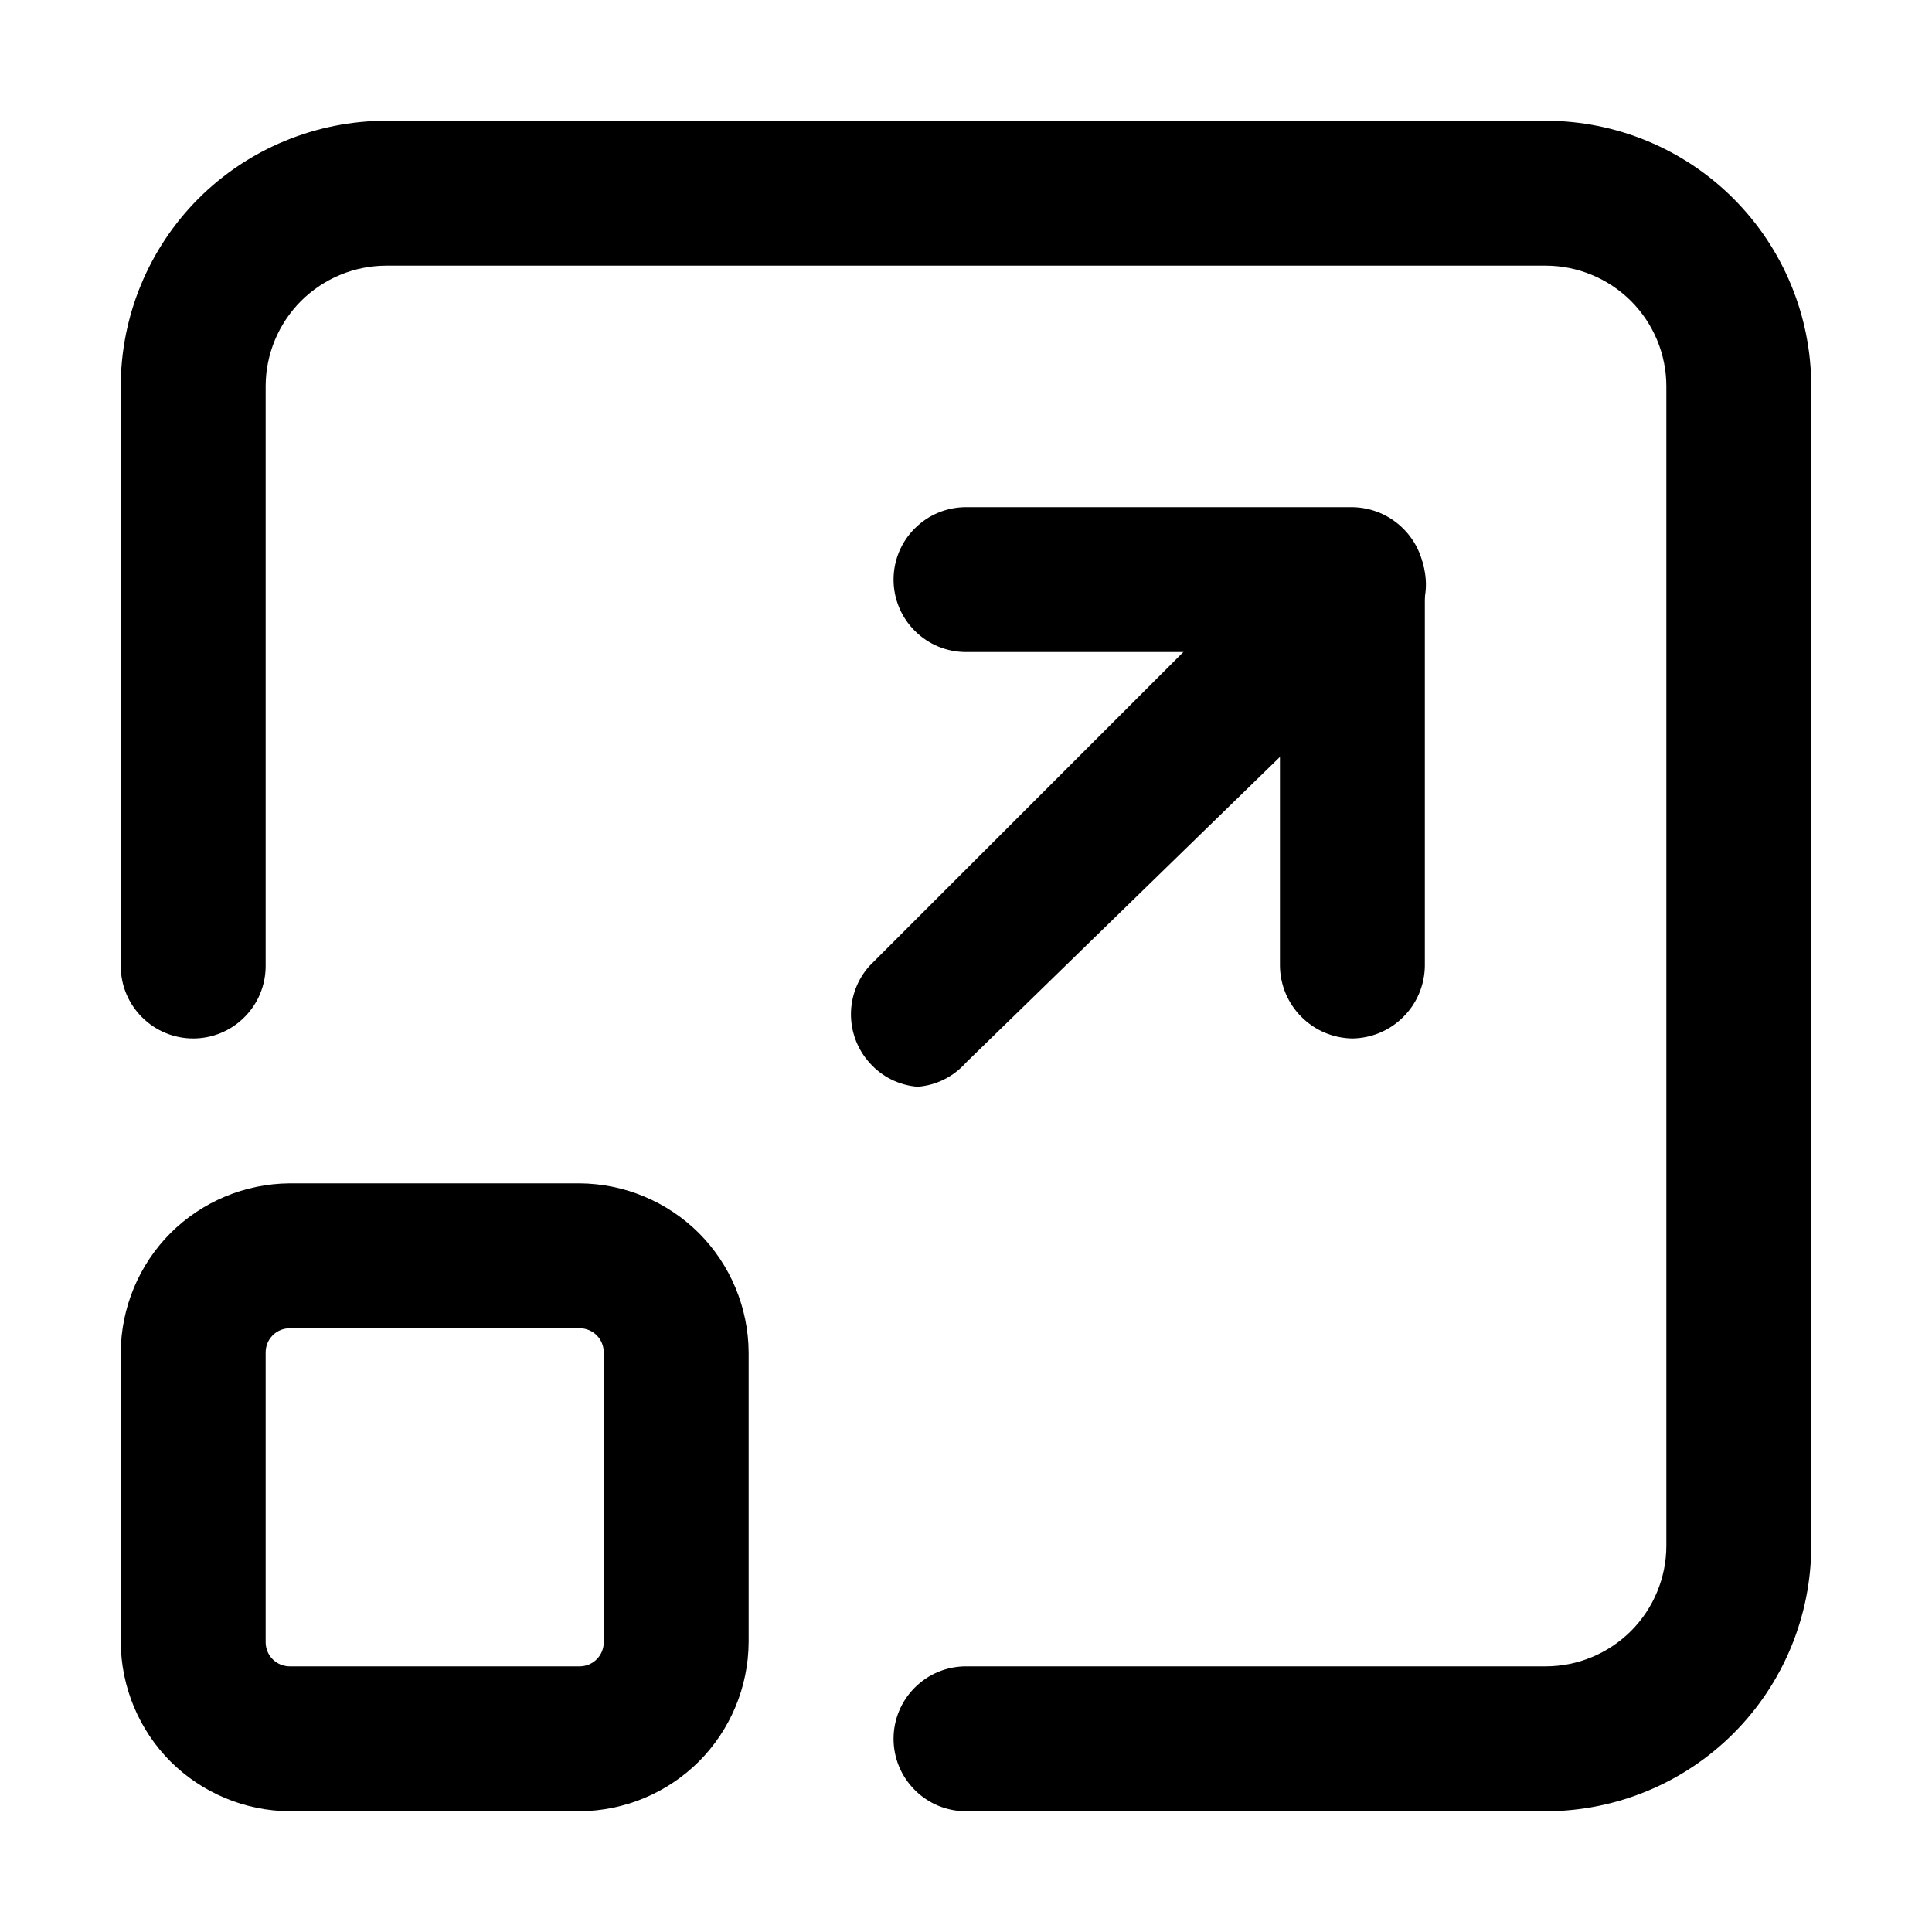 <?xml version="1.0" encoding="UTF-8" standalone="no"?>
<!-- Uploaded to: SVG Repo, www.svgrepo.com, Generator: SVG Repo Mixer Tools -->

<svg
   width="800px"
   height="800px"
   viewBox="0 0 24 24"
   fill="none"
   version="1.1"
   id="svg4"
   sodipodi:docname="separate-window.svg"
   inkscape:version="1.4 (86a8ad7, 2024-10-11)"
   xmlns:inkscape="http://www.inkscape.org/namespaces/inkscape"
   xmlns:sodipodi="http://sodipodi.sourceforge.net/DTD/sodipodi-0.dtd"
   xmlns="http://www.w3.org/2000/svg"
   xmlns:svg="http://www.w3.org/2000/svg">
  <defs
     id="defs4" />
  <sodipodi:namedview
     id="namedview4"
     pagecolor="#ffffff"
     bordercolor="#000000"
     borderopacity="0.25"
     inkscape:showpageshadow="2"
     inkscape:pageopacity="0.0"
     inkscape:pagecheckerboard="0"
     inkscape:deskcolor="#d1d1d1"
     inkscape:zoom="2.2175"
     inkscape:cx="399.77452"
     inkscape:cy="400"
     inkscape:window-width="3840"
     inkscape:window-height="2036"
     inkscape:window-x="-12"
     inkscape:window-y="-12"
     inkscape:window-maximized="1"
     inkscape:current-layer="svg4" />
  <g
     id="g4"
     transform="matrix(1.2,0,0,1.2,-2.4,-2.4)">
    <path
       d="m 18,20.75 h -6 c -0.199,0 -0.39,-0.079 -0.53,-0.22 C 11.329,20.39 11.25,20.199 11.25,20 c 0,-0.199 0.079,-0.39 0.22,-0.53 C 11.61,19.329 11.801,19.25 12,19.25 h 6 c 0.332,0 0.649,-0.132 0.884,-0.366 C 19.118,18.649 19.25,18.331 19.25,18 V 6 C 19.25,5.668 19.118,5.351 18.884,5.116 18.649,4.882 18.331,4.75 18,4.75 H 6 C 5.668,4.75 5.351,4.882 5.116,5.116 4.882,5.351 4.75,5.668 4.75,6 v 6 c 0,0.199 -0.079,0.39 -0.22,0.53 C 4.39,12.671 4.199,12.75 4,12.75 3.801,12.75 3.61,12.671 3.47,12.53 3.329,12.39 3.25,12.199 3.25,12 V 6 C 3.25,5.271 3.54,4.571 4.055,4.055 4.571,3.54 5.271,3.25 6,3.25 h 12 c 0.729,0 1.429,0.29 1.944,0.805 C 20.46,4.571 20.75,5.271 20.75,6 v 12 c 0,0.729 -0.29,1.429 -0.805,1.944 C 19.429,20.46 18.729,20.75 18,20.75 Z"
       fill="#000000"
       id="path1" />
    <path
       d="M 16,12.75 C 15.802,12.747 15.613,12.668 15.473,12.527 15.332,12.387 15.253,12.198 15.25,12 V 8.75 H 12 C 11.801,8.75 11.61,8.671 11.47,8.53 11.329,8.39 11.25,8.199 11.25,8 11.25,7.801 11.329,7.61 11.47,7.47 11.61,7.329 11.801,7.25 12,7.25 h 4 c 0.198,0.003 0.387,0.082 0.527,0.223 C 16.668,7.613 16.747,7.802 16.75,8 v 4 c -0.003,0.198 -0.082,0.387 -0.223,0.527 C 16.387,12.668 16.198,12.747 16,12.75 Z"
       fill="#000000"
       id="path2" />
    <path
       d="M 11.5,13.25 C 11.307,13.235 11.128,13.146 11,13 10.877,12.863 10.809,12.684 10.809,12.5 10.809,12.316 10.877,12.137 11,12 l 4.5,-4.5 c 0.142,-0.132 0.33,-0.205 0.524,-0.201 0.194,0.003 0.38,0.082 0.517,0.22 0.137,0.137 0.216,0.323 0.22,0.517 C 16.765,8.23 16.692,8.418 16.56,8.56 L 12,13 c -0.128,0.145 -0.307,0.235 -0.5,0.25 z"
       fill="#000000"
       id="path3" />
    <path
       d="M 8,20.75 H 5 C 4.537,20.747 4.093,20.562 3.765,20.235 3.438,19.907 3.253,19.463 3.25,19 V 16 C 3.253,15.537 3.438,15.093 3.765,14.765 4.093,14.438 4.537,14.253 5,14.25 h 3 c 0.463,0.003 0.907,0.188 1.235,0.515 C 9.562,15.093 9.747,15.537 9.75,16 v 3 C 9.747,19.463 9.562,19.907 9.235,20.235 8.907,20.562 8.463,20.747 8,20.75 Z m -3,-5 c -0.066,0 -0.13,0.026 -0.177,0.073 C 4.776,15.87 4.75,15.934 4.75,16 v 3 c 0,0.066 0.026,0.13 0.073,0.177 C 4.87,19.224 4.934,19.25 5,19.25 h 3 c 0.066,0 0.13,-0.026 0.177,-0.073 C 8.224,19.13 8.25,19.066 8.25,19 V 16 C 8.25,15.934 8.224,15.87 8.177,15.823 8.13,15.776 8.066,15.75 8,15.75 Z"
       fill="#000000"
       id="path4" />
  </g>
</svg>
